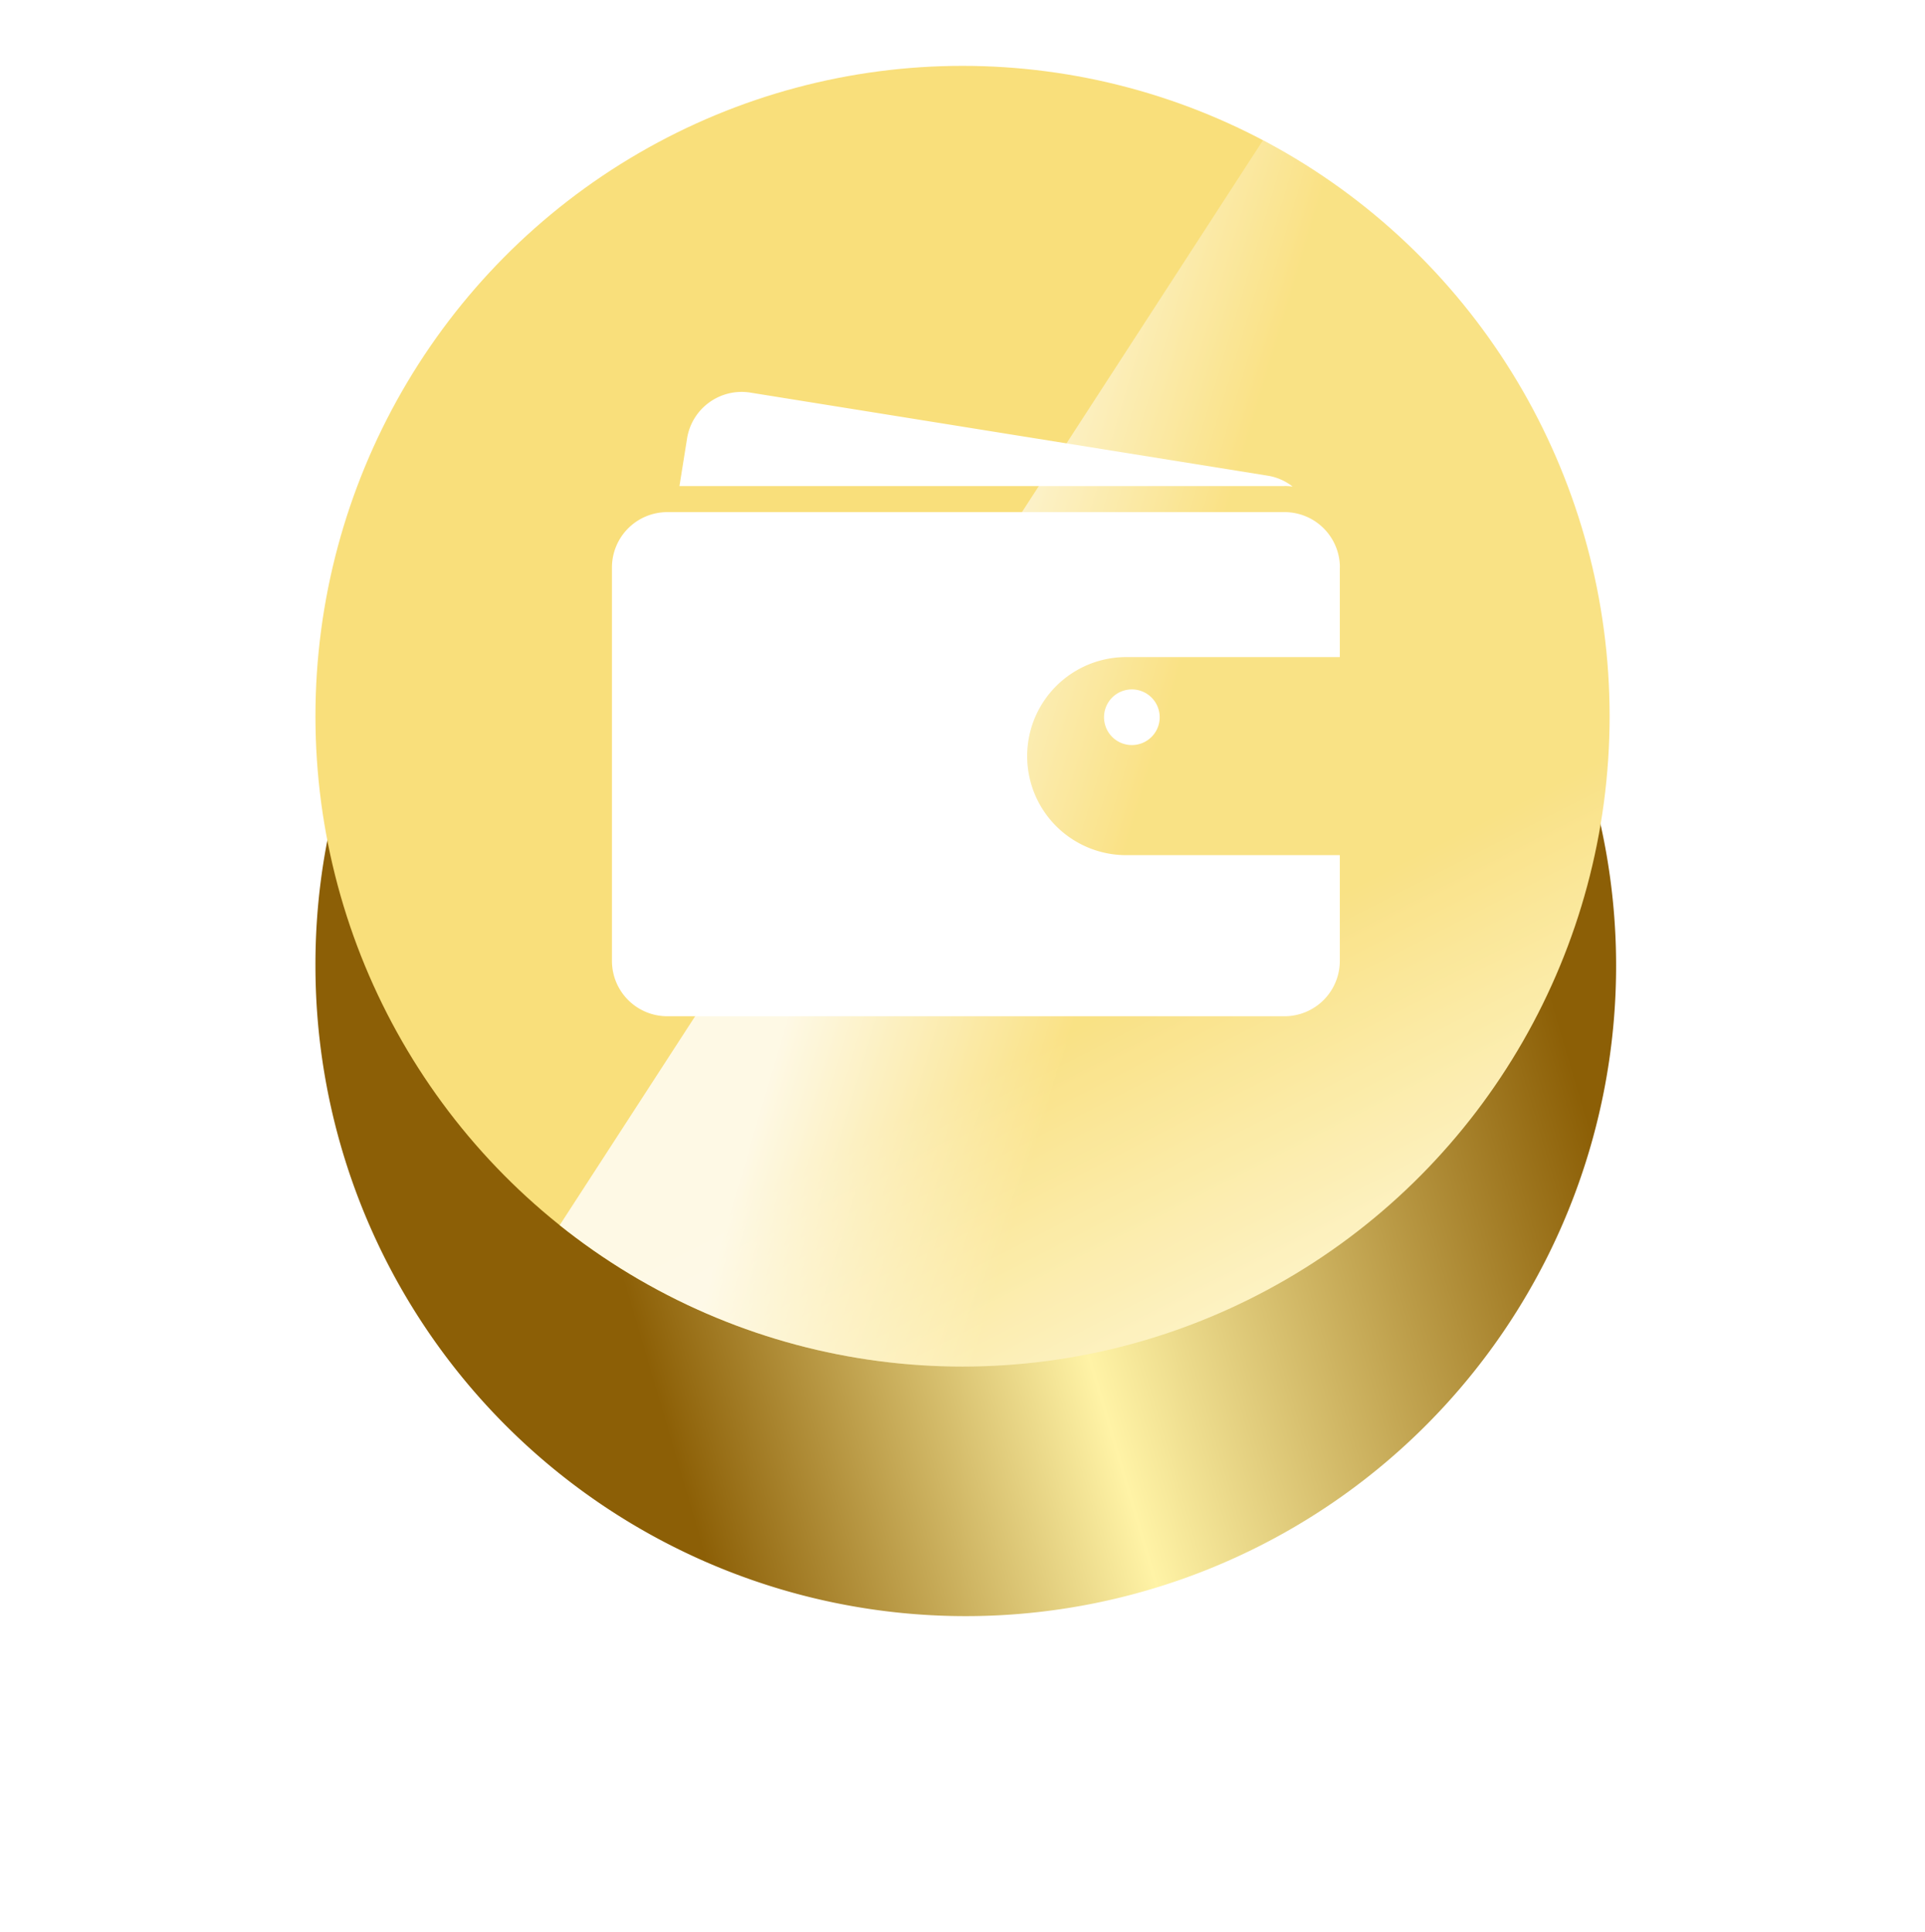 <svg xmlns="http://www.w3.org/2000/svg" xmlns:xlink="http://www.w3.org/1999/xlink" width="54.923" height="55.11" viewBox="0 0 54.923 55.11">
  <defs>
    <linearGradient id="linear-gradient" x1="0.827" y1="0.619" x2="1" y2="0.957" gradientUnits="objectBoundingBox">
      <stop offset="0" stop-color="#f9df7b"/>
      <stop offset="1" stop-color="#fffbe1"/>
    </linearGradient>
    <linearGradient id="linear-gradient-2" x1="0.917" y1="0.402" x2="0.197" y2="0.614" gradientUnits="objectBoundingBox">
      <stop offset="0" stop-color="#8c5f06"/>
      <stop offset="0.562" stop-color="#fff3a6"/>
      <stop offset="1" stop-color="#8c5f06"/>
    </linearGradient>
    <filter id="路径_64013" x="0" y="0" width="54.923" height="55.11" filterUnits="userSpaceOnUse">
      <feOffset dy="5" input="SourceAlpha"/>
      <feGaussianBlur stdDeviation="3" result="blur"/>
      <feFlood flood-color="#795810" flood-opacity="0.235"/>
      <feComposite operator="in" in2="blur"/>
      <feComposite in="SourceGraphic"/>
    </filter>
    <clipPath id="clip-path">
      <ellipse id="椭圆_384" data-name="椭圆 384" cx="18.462" cy="18.555" rx="18.462" ry="18.555" fill="url(#linear-gradient)"/>
    </clipPath>
    <linearGradient id="linear-gradient-4" x1="0.386" y1="0.573" x2="0.579" y2="0.648" gradientUnits="objectBoundingBox">
      <stop offset="0" stop-color="#fff" stop-opacity="0.8"/>
      <stop offset="1" stop-color="#fff" stop-opacity="0.078"/>
    </linearGradient>
    <filter id="路径_64007" x="11.46" y="5.179" width="32.769" height="29.813" filterUnits="userSpaceOnUse">
      <feOffset dy="1" input="SourceAlpha"/>
      <feGaussianBlur stdDeviation="2" result="blur-2"/>
      <feFlood flood-color="#b1790a"/>
      <feComposite operator="in" in2="blur-2"/>
      <feComposite in="SourceGraphic"/>
    </filter>
  </defs>
  <g id="组_49326" data-name="组 49326" transform="translate(9 1.879)">
    <g transform="matrix(1, 0, 0, 1, -9, -1.88)" filter="url(#路径_64013)">
      <path id="路径_64013-2" data-name="路径 64013" d="M18.462,0A18.555,18.555,0,1,1,0,18.555,18.508,18.508,0,0,1,18.462,0Z" transform="translate(9 4)" fill="url(#linear-gradient-2)"/>
    </g>
    <ellipse id="椭圆_351" data-name="椭圆 351" cx="18.462" cy="18.555" rx="18.462" ry="18.555" fill="url(#linear-gradient)"/>
    <g id="蒙版组_18" data-name="蒙版组 18" clip-path="url(#clip-path)">
      <path id="路径_83224" data-name="路径 83224" d="M30.963-3.433.225,43.983H37.4V-3.433Z" transform="translate(0.035 -0.558)" fill="url(#linear-gradient-4)"/>
      <g id="钱包" transform="translate(8.46 8.299)">
        <g transform="matrix(1, 0, 0, 1, -17.46, -10.18)" filter="url(#路径_64007)">
          <path id="路径_64007-2" data-name="路径 64007" d="M83.393,125.928a1.83,1.83,0,0,1,.227.016,1.545,1.545,0,0,0-.718-.312l-14.755-2.369a1.577,1.577,0,0,0-1.805,1.314l-.216,1.353H83.393Zm1.576,2.329a1.579,1.579,0,0,0-1.576-1.584H65.776a1.579,1.579,0,0,0-1.576,1.584v11.215a1.579,1.579,0,0,0,1.576,1.584H83.391a1.579,1.579,0,0,0,1.576-1.584v-3.012H78.872a2.825,2.825,0,0,1,0-5.651h6.095v-2.553Z" transform="translate(-46.74 -113.06)" fill="#fff"/>
        </g>
        <path id="路径_64008" data-name="路径 64008" d="M676.241,535.834a.794.794,0,1,0,.59-.96A.793.793,0,0,0,676.241,535.834Z" transform="translate(-662.179 -525.362)" fill="#fff"/>
      </g>
    </g>
  </g>
</svg>
